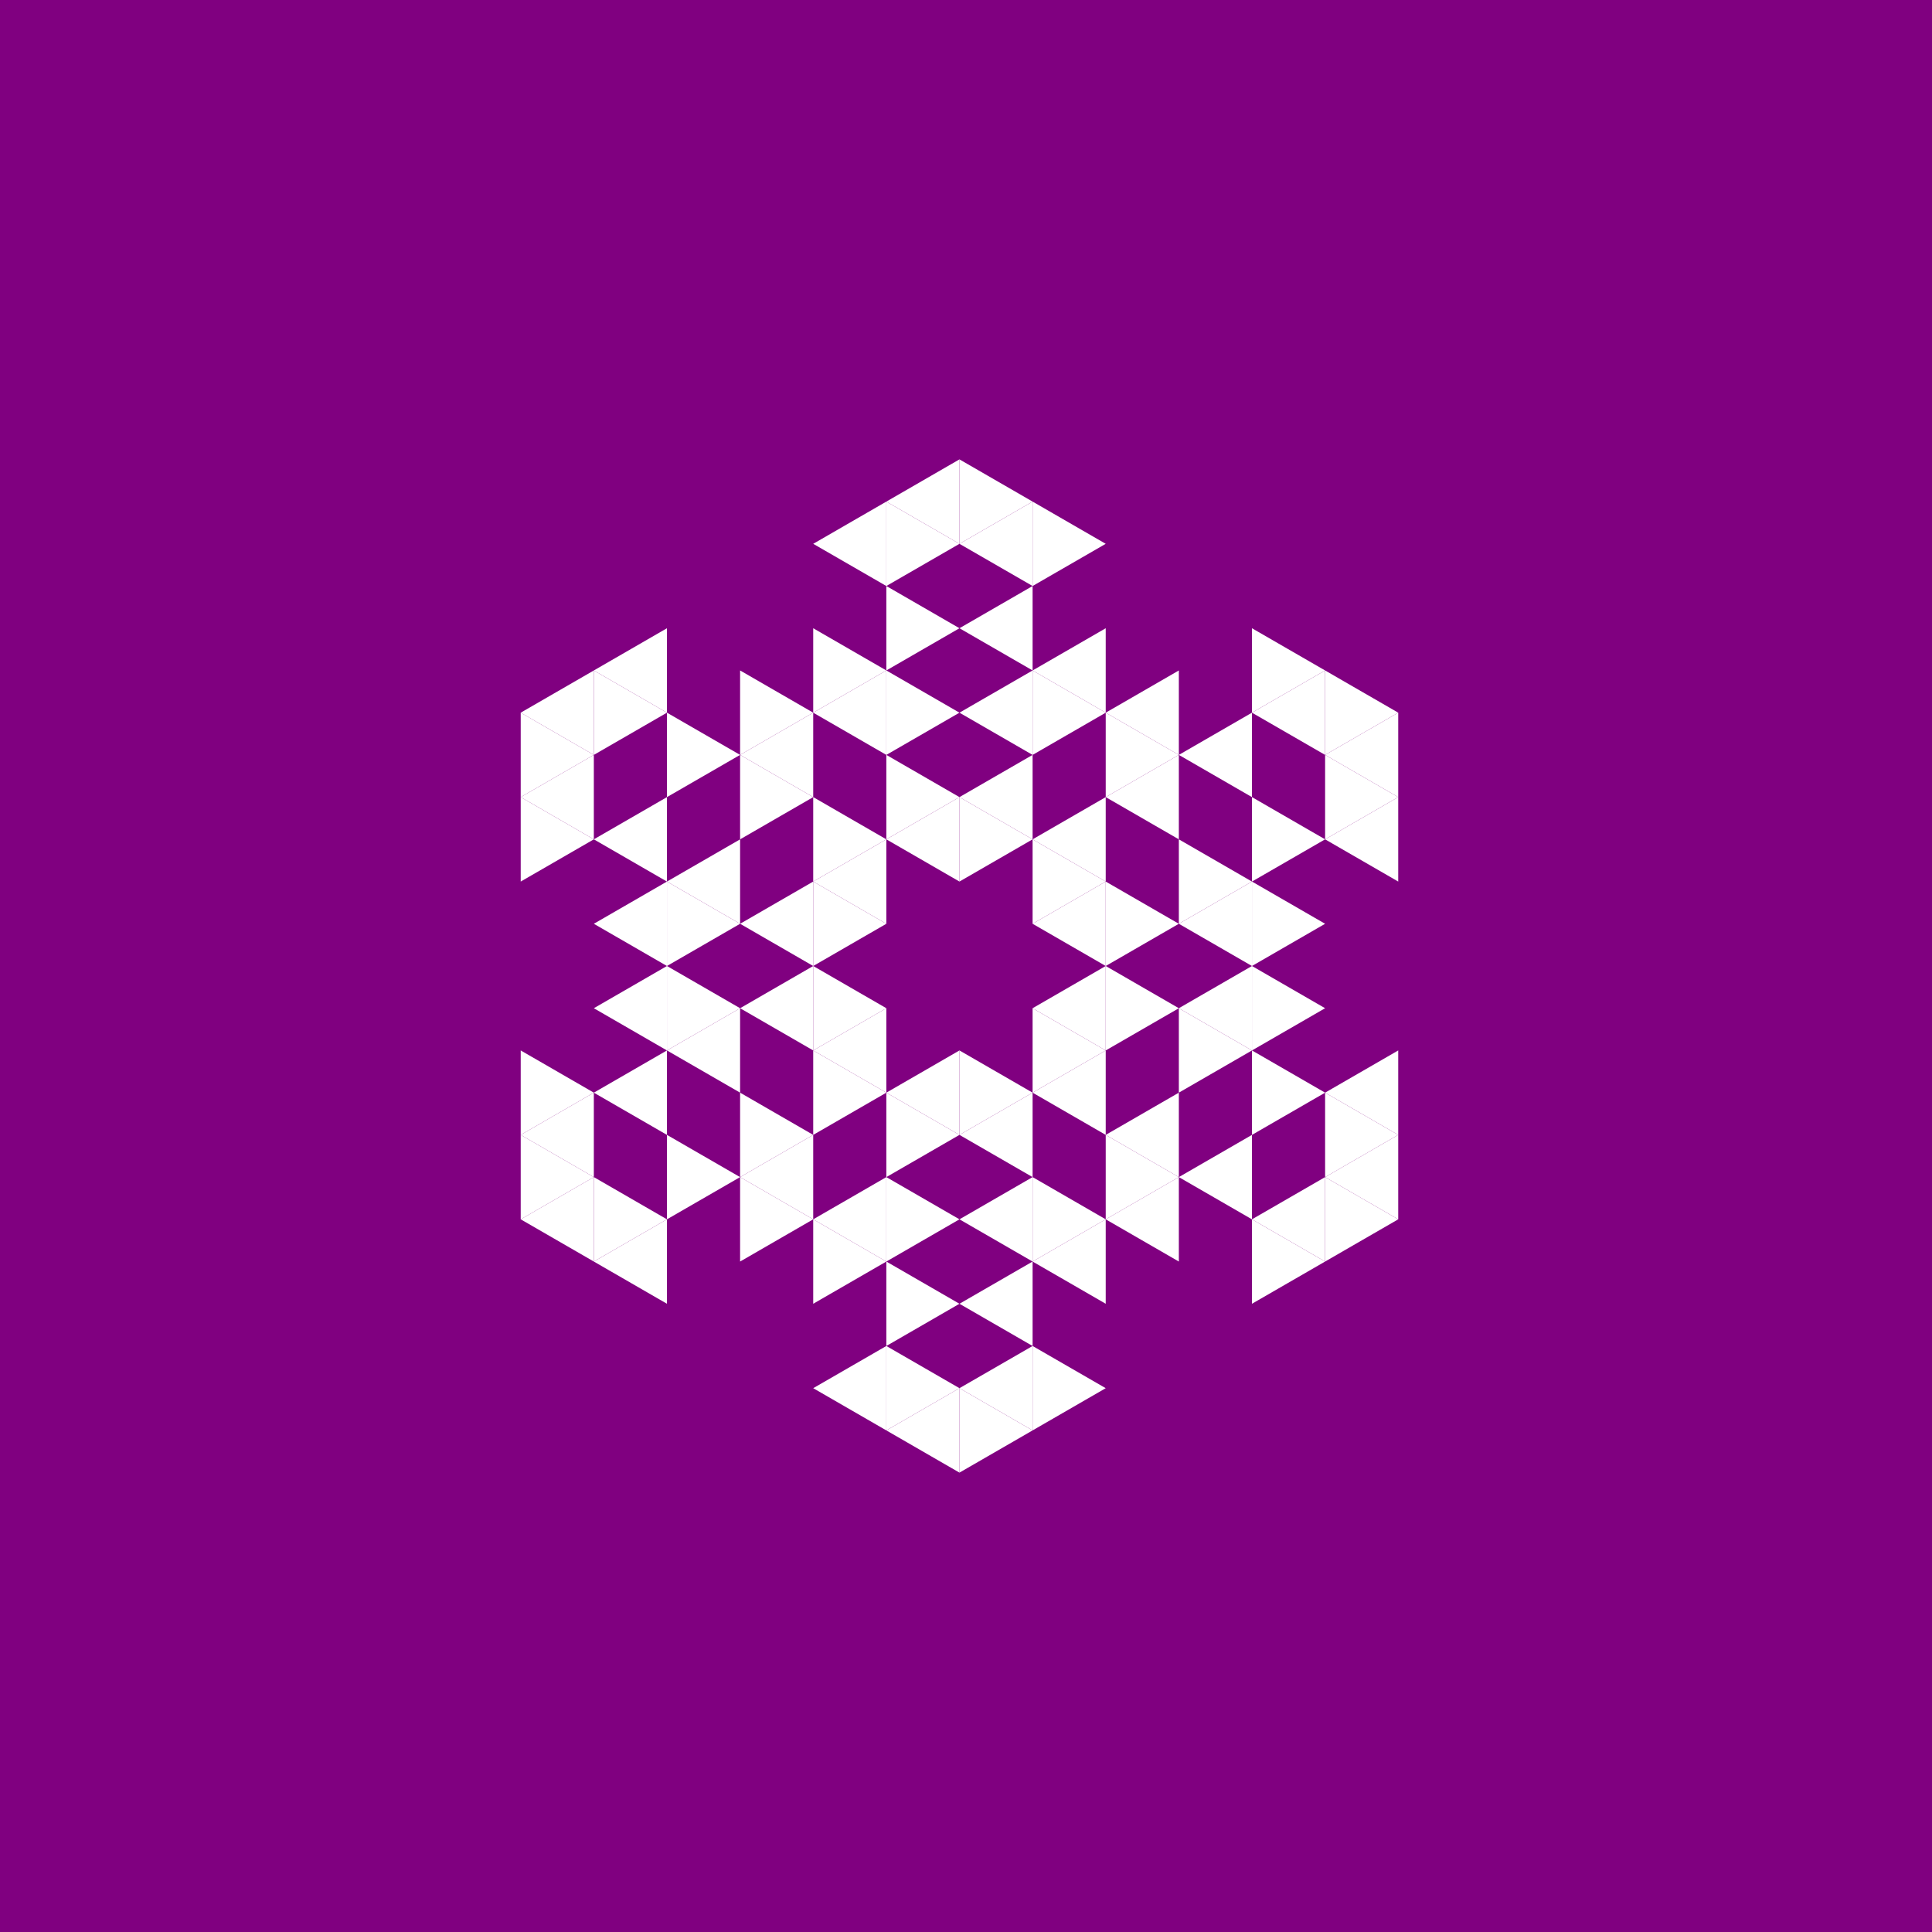 <svg height="360pt" viewBox="0 0 360 360" width="360pt" xmlns="http://www.w3.org/2000/svg"><path d="m0 0h360v360h-360z" fill="#800080"/><g fill="#fff" fill-rule="evenodd"><path d="m192.41 187.867 13.625-7.867v15.734zm0 0"/><path d="m192.41 172.133 13.625-7.867v15.734zm0 0"/><path d="m192.41 156.398 13.625-7.867v15.734zm0 0"/><path d="m178.781 148.531 13.629-7.867v15.734zm0 0"/><path d="m165.156 156.398 13.625-7.867v15.734zm0 0"/><path d="m151.531 164.266 13.625-7.867v15.734zm0 0"/><path d="m151.531 195.734 13.625-7.867v15.734zm0 0"/><path d="m165.156 203.602 13.625-7.867v15.734zm0 0"/><path d="m178.781 211.469 13.629-7.867v15.734zm0 0"/><path d="m192.41 203.602 13.625-7.867v15.734zm0 0"/><path d="m219.66 187.867 13.625-7.867v15.734zm0 0"/><path d="m219.66 172.133 13.625-7.867v15.734zm0 0"/><path d="m206.035 148.531 13.625-7.867v15.734zm0 0"/><path d="m178.781 132.797 13.629-7.867v15.734zm0 0"/><path d="m137.906 172.133 13.625-7.867v15.734zm0 0"/><path d="m137.906 187.867 13.625-7.867v15.734zm0 0"/><path d="m178.781 227.203 13.629-7.867v15.734zm0 0"/><path d="m206.035 211.469 13.625-7.867v15.734zm0 0"/><path d="m219.66 140.664 13.625-7.867v15.734zm0 0"/><path d="m206.035 132.797 13.625-7.867v15.734zm0 0"/><path d="m192.41 124.93 13.625-7.867v15.734zm0 0"/><path d="m178.781 117.062 13.629-7.867v15.734zm0 0"/><path d="m151.531 132.797 13.625-7.867v15.734zm0 0"/><path d="m137.906 140.664 13.625-7.867v15.734zm0 0"/><path d="m124.277 164.266 13.629-7.867v15.734zm0 0"/><path d="m124.277 195.734 13.629-7.867v15.734zm0 0"/><path d="m137.906 219.336 13.625-7.867v15.734zm0 0"/><path d="m151.531 227.203 13.625-7.867v15.734zm0 0"/><path d="m178.781 242.938 13.629-7.867v15.734zm0 0"/><path d="m192.41 235.07 13.625-7.867v15.734zm0 0"/><path d="m206.035 227.203 13.625-7.867v15.734zm0 0"/><path d="m219.66 219.336 13.625-7.867v15.734zm0 0"/><path d="m246.914 219.336 13.625-7.867v15.734zm0 0"/><path d="m246.914 203.602 13.625-7.867v15.734zm0 0"/><path d="m246.914 156.398 13.625-7.867v15.734zm0 0"/><path d="m246.914 140.664 13.625-7.867v15.734zm0 0"/><path d="m233.285 132.797 13.629-7.867v15.734zm0 0"/><path d="m178.781 101.332 13.629-7.867v15.73zm0 0"/><path d="m110.652 156.398 13.625-7.867v15.734zm0 0"/><path d="m110.652 172.133 13.625-7.867v15.734zm0 0"/><path d="m110.652 187.867 13.625-7.867v15.734zm0 0"/><path d="m110.652 203.602 13.625-7.867v15.734zm0 0"/><path d="m178.781 258.668 13.629-7.863v15.73zm0 0"/><path d="m233.285 227.203 13.629-7.867v15.734zm0 0"/><path d="m165.156 93.465 13.625-7.867v15.734zm0 0"/><path d="m151.531 101.332 13.625-7.867v15.73zm0 0"/><path d="m110.652 124.93 13.625-7.867v15.734zm0 0"/><path d="m97.027 132.797 13.625-7.867v15.734zm0 0"/><path d="m97.027 148.531 13.625-7.867v15.734zm0 0"/><path d="m97.027 211.469 13.625-7.867v15.734zm0 0"/><path d="m97.027 227.203 13.625-7.867v15.734zm0 0"/><path d="m110.652 235.07 13.625-7.867v15.734zm0 0"/><path d="m151.531 258.668 13.625-7.863v15.73zm0 0"/><path d="m165.156 266.535 13.625-7.867v15.734zm0 0"/><path d="m219.66 187.867-13.625-7.867v15.734zm0 0"/><path d="m219.66 172.133-13.625-7.867v15.734zm0 0"/><path d="m206.035 164.266-13.625-7.867v15.734zm0 0"/><path d="m192.41 156.398-13.629-7.867v15.734zm0 0"/><path d="m192.41 203.602-13.629-7.867v15.734zm0 0"/><path d="m206.035 195.734-13.625-7.867v15.734zm0 0"/><path d="m233.285 195.734-13.625-7.867v15.734zm0 0"/><path d="m233.285 164.266-13.625-7.867v15.734zm0 0"/><path d="m178.781 148.531-13.625-7.867v15.734zm0 0"/><path d="m165.156 156.398-13.625-7.867v15.734zm0 0"/><path d="m165.156 172.133-13.625-7.867v15.734zm0 0"/><path d="m165.156 187.867-13.625-7.867v15.734zm0 0"/><path d="m165.156 203.602-13.625-7.867v15.734zm0 0"/><path d="m178.781 211.469-13.625-7.867v15.734zm0 0"/><path d="m246.914 203.602-13.629-7.867v15.734zm0 0"/><path d="m246.914 187.867-13.629-7.867v15.734zm0 0"/><path d="m246.914 172.133-13.629-7.867v15.734zm0 0"/><path d="m246.914 156.398-13.629-7.867v15.734zm0 0"/><path d="m219.66 140.664-13.625-7.867v15.734zm0 0"/><path d="m206.035 132.797-13.625-7.867v15.734zm0 0"/><path d="m178.781 132.797-13.625-7.867v15.734zm0 0"/><path d="m151.531 148.531-13.625-7.867v15.734zm0 0"/><path d="m151.531 211.469-13.625-7.867v15.734zm0 0"/><path d="m178.781 227.203-13.625-7.867v15.734zm0 0"/><path d="m206.035 227.203-13.625-7.867v15.734zm0 0"/><path d="m219.66 219.336-13.625-7.867v15.734zm0 0"/><path d="m260.539 211.469-13.625-7.867v15.734zm0 0"/><path d="m260.539 148.531-13.625-7.867v15.734zm0 0"/><path d="m178.781 117.062-13.625-7.867v15.734zm0 0"/><path d="m165.156 124.93-13.625-7.867v15.734zm0 0"/><path d="m151.531 132.797-13.625-7.867v15.734zm0 0"/><path d="m137.906 140.664-13.629-7.867v15.734zm0 0"/><path d="m137.906 172.133-13.629-7.867v15.734zm0 0"/><path d="m137.906 187.867-13.629-7.867v15.734zm0 0"/><path d="m137.906 219.336-13.629-7.867v15.734zm0 0"/><path d="m151.531 227.203-13.625-7.867v15.734zm0 0"/><path d="m165.156 235.07-13.625-7.867v15.734zm0 0"/><path d="m178.781 242.938-13.625-7.867v15.734zm0 0"/><path d="m260.539 132.797-13.625-7.867v15.734zm0 0"/><path d="m246.914 124.93-13.629-7.867v15.734zm0 0"/><path d="m206.035 101.332-13.625-7.867v15.73zm0 0"/><path d="m192.41 93.465-13.629-7.867v15.734zm0 0"/><path d="m178.781 101.332-13.625-7.867v15.73zm0 0"/><path d="m124.277 132.797-13.625-7.867v15.734zm0 0"/><path d="m124.277 227.203-13.625-7.867v15.734zm0 0"/><path d="m178.781 258.668-13.625-7.863v15.73zm0 0"/><path d="m192.41 266.535-13.629-7.867v15.734zm0 0"/><path d="m206.035 258.668-13.625-7.863v15.73zm0 0"/><path d="m246.914 235.07-13.629-7.867v15.734zm0 0"/><path d="m260.539 227.203-13.625-7.867v15.734zm0 0"/><path d="m110.652 140.664-13.625-7.867v15.734zm0 0"/><path d="m110.652 156.398-13.625-7.867v15.734zm0 0"/><path d="m110.652 203.602-13.625-7.867v15.734zm0 0"/><path d="m110.652 219.336-13.625-7.867v15.734zm0 0"/></g></svg>